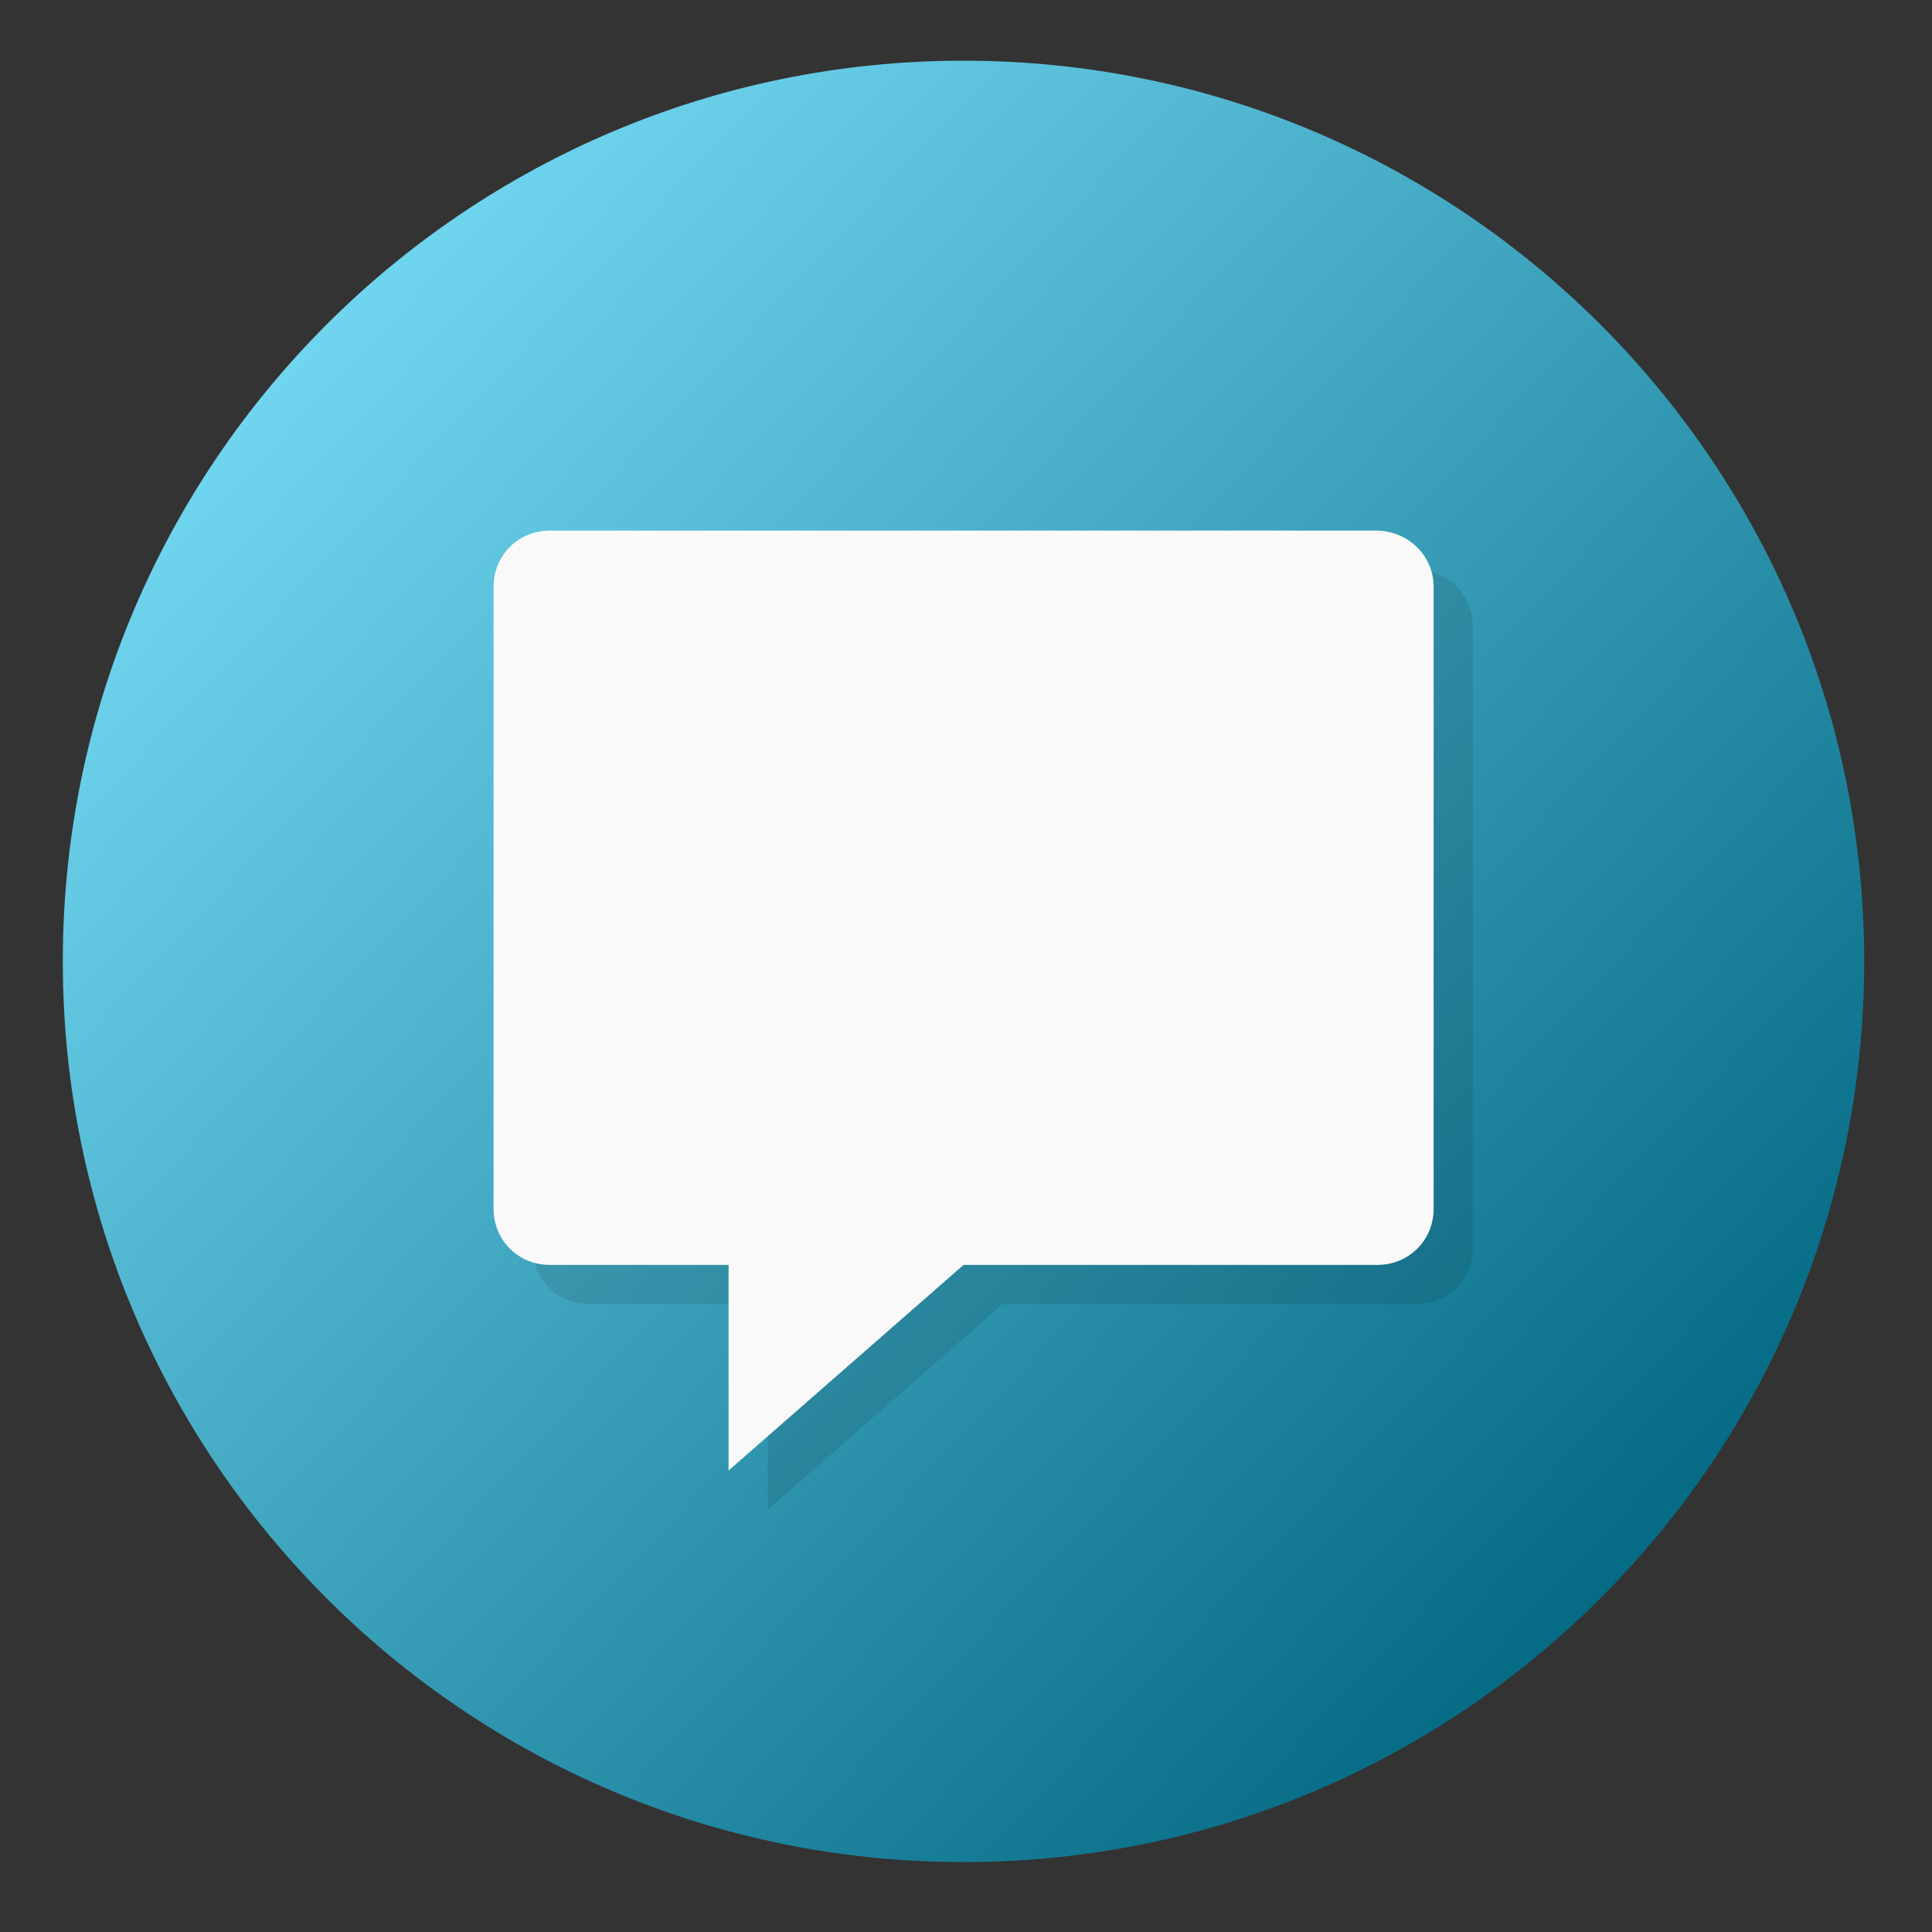 <?xml version="1.0" encoding="UTF-8" standalone="no"?>
<svg
   xmlns:dc="http://purl.org/dc/elements/1.1/"
   xmlns:cc="http://creativecommons.org/ns#"
   xmlns:rdf="http://www.w3.org/1999/02/22-rdf-syntax-ns#"
   xmlns:svg="http://www.w3.org/2000/svg"
   xmlns="http://www.w3.org/2000/svg"
   xmlns:xlink="http://www.w3.org/1999/xlink"
   xmlns:sodipodi="http://sodipodi.sourceforge.net/DTD/sodipodi-0.dtd"
   xmlns:inkscape="http://www.inkscape.org/namespaces/inkscape"
   viewBox="0 0 256 256"
   id="svg2"
   version="1.1"
   inkscape:version="0.91 r"
   sodipodi:docname="preferences-desktop-notification.svg"
   width="256"
   height="256">
  <rect x="0" y="0" width="256" height="256" fill="#333333" stroke="none"/>
  <sodipodi:namedview
     pagecolor="#ffffff"
     bordercolor="#666666"
     borderopacity="1"
     objecttolerance="10"
     gridtolerance="10"
     guidetolerance="10"
     inkscape:pageopacity="0"
     inkscape:pageshadow="2"
     inkscape:window-width="1366"
     inkscape:window-height="744"
     id="namedview59"
     showgrid="false"
     inkscape:zoom="1.2291667"
     inkscape:cx="210.19887"
     inkscape:cy="181.86572"
     inkscape:window-x="0"
     inkscape:window-y="24"
     inkscape:window-maximized="1"
     inkscape:current-layer="svg2" />
  <defs
     id="defs4">
    <linearGradient
       inkscape:collect="always"
       id="linearGradient3389">
      <stop
         style="stop-color:#000000;stop-opacity:1;"
         offset="0"
         id="stop3391" />
      <stop
         id="stop3397"
         offset="0.171"
         style="stop-color:#80e5ff;stop-opacity:1" />
      <stop
         style="stop-color:#006680;stop-opacity:1"
         offset="0.777"
         id="stop3399" />
      <stop
         style="stop-color:#000000;stop-opacity:0;"
         offset="1"
         id="stop3393" />
    </linearGradient>
    <linearGradient
       id="linearGradient3764"
       x1="1"
       x2="47"
       gradientUnits="userSpaceOnUse"
       gradientTransform="matrix(0,-1,1,0,-1.5e-6,48)">
      <stop
         stop-color="#2cadc8"
         stop-opacity="1"
         id="stop7" />
      <stop
         offset="1"
         stop-color="#35b6d3"
         stop-opacity="1"
         id="stop9" />
    </linearGradient>
    <clipPath
       id="clipPath-247352994">
      <g
         transform="translate(0,-1004.362)"
         id="g12">
        <path
           d="m -24,13 c 0,1.105 -0.672,2 -1.5,2 -0.828,0 -1.5,-0.895 -1.5,-2 0,-1.105 0.672,-2 1.5,-2 0.828,0 1.5,0.895 1.5,2 z"
           transform="matrix(15.333,0,0,11.5,415,878.862)"
           id="path14"
           inkscape:connector-curvature="0"
           style="fill:#1890d0" />
      </g>
    </clipPath>
    <clipPath
       id="clipPath-252752283">
      <g
         transform="translate(0,-1004.362)"
         id="g17">
        <path
           d="m -24,13 c 0,1.105 -0.672,2 -1.5,2 -0.828,0 -1.5,-0.895 -1.5,-2 0,-1.105 0.672,-2 1.5,-2 0.828,0 1.5,0.895 1.5,2 z"
           transform="matrix(15.333,0,0,11.5,415,878.862)"
           id="path19"
           inkscape:connector-curvature="0"
           style="fill:#1890d0" />
      </g>
    </clipPath>
    <linearGradient
       inkscape:collect="always"
       xlink:href="#linearGradient3389"
       id="linearGradient3395"
       x1="-9.966"
       y1="-6.305"
       x2="56.339"
       y2="56.136"
       gradientUnits="userSpaceOnUse" />
    <linearGradient
       inkscape:collect="always"
       xlink:href="#linearGradient3389"
       id="linearGradient3366"
       gradientUnits="userSpaceOnUse"
       x1="-9.966"
       y1="-6.305"
       x2="56.339"
       y2="56.136" />
  </defs>
  <g
     id="g29"
     style="fill:url(#linearGradient3395);fill-opacity:1"
     transform="matrix(5.189,0,0,5.189,3.133,2.853)">
    <path
       d="M 24,1 C 36.703,1 47,11.297 47,24 47,36.703 36.703,47 24,47 11.297,47 1,36.703 1,24 1,11.297 11.297,1 24,1 Z"
       id="path31"
       style="fill:url(#linearGradient3366);fill-opacity:1"
       inkscape:connector-curvature="0" />
  </g>
  <g
     id="g33"
     transform="translate(0,208)" />
  <g
     id="g35"
     transform="matrix(5.189,0,0,5.189,3.133,2.853)">
    <g
       clip-path="url(#clipPath-247352994)"
       id="g37">
      <g
         transform="translate(1,1)"
         id="g39">
        <g
           id="g41"
           style="opacity:0.1">
          <!-- color: #35b6d3 -->
          <g
             id="g43">
            <path
               d="M 13.438,13 C 12.629,13 12,13.629 12,14.438 l 0,15.875 c 0,0.809 0.629,1.438 1.438,1.438 l 4.563,0 0,5.25 6,-5.25 10.563,0 c 0.809,0 1.441,-0.629 1.441,-1.438 l 0,-15.875 C 36.005,13.629 35.345,13 34.532,13 m -21.09,0"
               id="path45"
               inkscape:connector-curvature="0"
               style="fill:#000000;fill-opacity:1;fill-rule:nonzero;stroke:none" />
          </g>
        </g>
      </g>
    </g>
  </g>
  <g
     id="g47"
     transform="matrix(5.189,0,0,5.189,3.133,2.853)">
    <g
       clip-path="url(#clipPath-252752283)"
       id="g49">
      <!-- color: #35b6d3 -->
      <g
         id="g51">
        <path
           d="M 13.438,13 C 12.629,13 12,13.629 12,14.438 l 0,15.875 c 0,0.809 0.629,1.438 1.438,1.438 l 4.563,0 0,5.25 6,-5.25 10.563,0 c 0.809,0 1.441,-0.629 1.441,-1.438 l 0,-15.875 C 36.005,13.629 35.345,13 34.532,13 m -21.09,0"
           id="path53"
           inkscape:connector-curvature="0"
           style="fill:#f9f9f9;fill-opacity:1;fill-rule:nonzero;stroke:none" />
      </g>
    </g>
  </g>
</svg>
